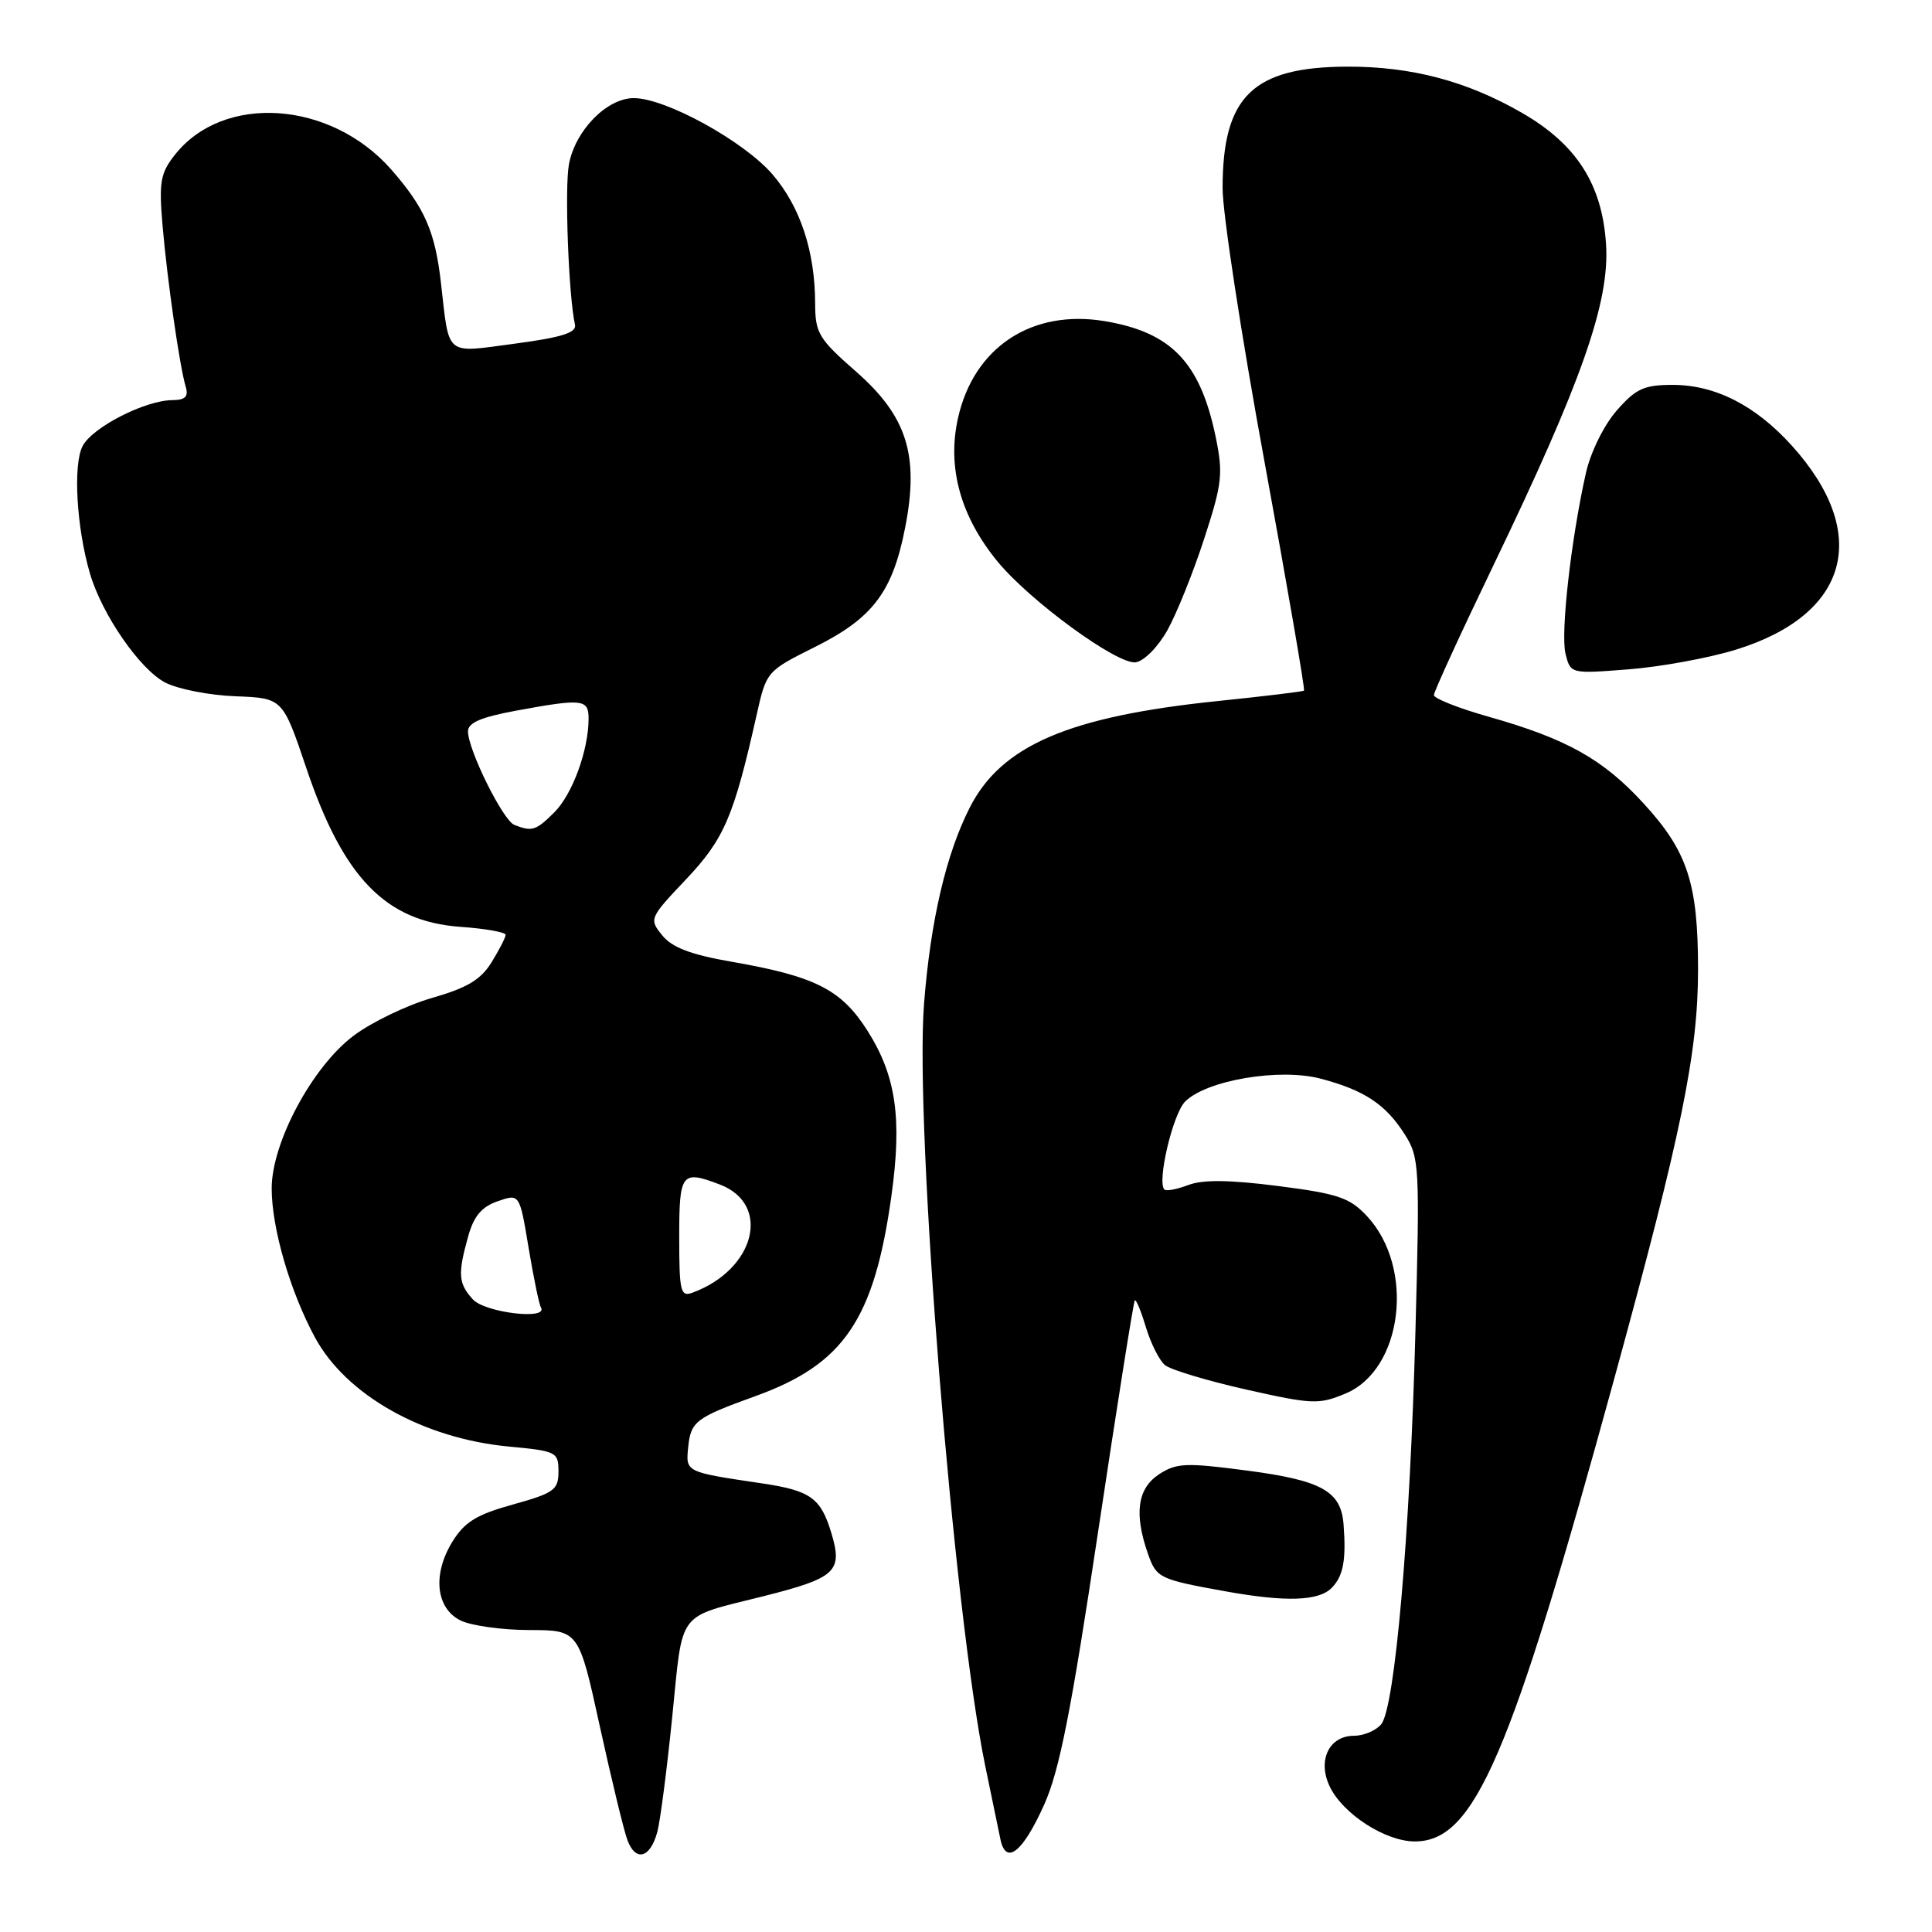 <?xml version="1.0" encoding="UTF-8" standalone="no"?>
<!DOCTYPE svg PUBLIC "-//W3C//DTD SVG 1.1//EN" "http://www.w3.org/Graphics/SVG/1.1/DTD/svg11.dtd" >
<svg xmlns="http://www.w3.org/2000/svg" xmlns:xlink="http://www.w3.org/1999/xlink" version="1.1" viewBox="0 0 256 256">
 <g >
 <path fill="currentColor"
d=" M 87.10 242.73 C 87.49 241.27 88.38 234.39 89.08 227.44 C 90.53 213.14 89.55 214.43 101.19 211.50 C 110.78 209.08 111.69 208.23 110.16 203.14 C 108.77 198.50 107.40 197.51 101.00 196.56 C 90.77 195.04 90.86 195.08 91.19 191.76 C 91.54 188.34 92.18 187.85 100.08 185.00 C 111.81 180.77 115.82 174.87 118.11 158.52 C 119.55 148.20 118.74 142.56 114.94 136.57 C 111.49 131.13 108.04 129.37 97.02 127.45 C 91.54 126.50 89.06 125.56 87.75 123.94 C 85.99 121.77 86.04 121.65 90.92 116.50 C 95.97 111.15 97.23 108.21 100.26 94.72 C 101.55 88.96 101.59 88.92 108.00 85.72 C 115.66 81.89 118.26 78.45 119.93 69.95 C 121.82 60.34 120.20 55.17 113.41 49.22 C 108.47 44.89 108.02 44.14 108.01 40.19 C 107.99 33.30 106.05 27.42 102.38 23.13 C 98.61 18.73 88.21 13.00 83.98 13.00 C 80.42 13.00 76.23 17.27 75.39 21.76 C 74.80 24.87 75.34 39.23 76.19 43.03 C 76.42 44.08 74.43 44.71 68.26 45.53 C 58.86 46.78 59.56 47.36 58.43 37.50 C 57.65 30.65 56.27 27.52 51.83 22.45 C 43.80 13.32 29.58 12.36 23.16 20.53 C 21.25 22.95 21.05 24.13 21.54 29.90 C 22.17 37.19 23.80 48.53 24.61 51.25 C 25.00 52.56 24.55 53.01 22.82 53.02 C 19.21 53.06 12.29 56.59 10.96 59.08 C 9.65 61.52 10.14 69.95 11.93 76.03 C 13.54 81.47 18.55 88.72 21.91 90.45 C 23.57 91.31 27.75 92.13 31.20 92.26 C 37.46 92.50 37.46 92.50 40.60 101.81 C 45.50 116.33 51.10 122.09 60.99 122.81 C 64.29 123.04 67.00 123.52 67.00 123.87 C 66.99 124.22 66.16 125.85 65.14 127.50 C 63.72 129.81 61.90 130.90 57.25 132.23 C 53.92 133.19 49.24 135.44 46.85 137.24 C 41.39 141.34 36.00 151.39 36.00 157.47 C 36.00 162.72 38.43 171.10 41.73 177.21 C 45.87 184.87 56.09 190.62 67.47 191.68 C 73.74 192.27 74.00 192.40 74.00 194.98 C 74.00 197.42 73.43 197.83 67.98 199.35 C 63.17 200.68 61.56 201.67 59.96 204.26 C 57.29 208.57 57.74 213.07 61.00 214.71 C 62.38 215.40 66.47 215.98 70.10 215.99 C 76.69 216.00 76.69 216.00 79.48 228.75 C 81.02 235.76 82.66 242.55 83.14 243.83 C 84.23 246.75 86.17 246.21 87.10 242.73 Z  M 138.36 239.12 C 140.38 234.64 141.94 226.70 145.50 202.99 C 148.01 186.28 150.20 172.47 150.37 172.30 C 150.54 172.13 151.20 173.74 151.84 175.87 C 152.49 178.01 153.62 180.27 154.36 180.88 C 155.10 181.50 159.94 182.95 165.11 184.12 C 173.88 186.09 174.76 186.13 178.29 184.65 C 185.90 181.47 187.52 167.98 181.12 161.13 C 178.84 158.69 177.29 158.17 169.34 157.15 C 162.91 156.33 159.38 156.29 157.46 157.02 C 155.95 157.59 154.53 157.86 154.29 157.62 C 153.28 156.61 155.41 147.59 157.04 145.96 C 159.87 143.13 169.58 141.49 175.00 142.93 C 180.77 144.45 183.60 146.32 186.13 150.30 C 188.08 153.36 188.14 154.51 187.55 176.50 C 186.84 203.31 184.83 226.29 183.02 228.47 C 182.33 229.31 180.70 230.00 179.41 230.00 C 176.10 230.00 174.54 233.27 176.20 236.73 C 177.95 240.37 183.58 244.00 187.47 244.00 C 195.37 244.00 200.10 233.02 213.93 182.56 C 222.83 150.09 225.00 139.48 225.00 128.46 C 225.00 117.08 223.62 112.84 217.85 106.53 C 212.45 100.61 207.61 97.90 197.25 94.97 C 193.26 93.84 190.00 92.55 190.00 92.10 C 190.00 91.66 193.55 83.91 197.89 74.90 C 209.59 50.60 213.30 40.04 212.81 32.39 C 212.31 24.46 208.93 19.16 201.75 15.00 C 194.40 10.75 187.03 8.80 178.49 8.83 C 165.99 8.88 162.00 12.78 162.00 24.94 C 162.00 28.25 164.49 44.52 167.54 61.11 C 170.58 77.69 172.94 91.37 172.79 91.51 C 172.63 91.64 167.49 92.26 161.37 92.89 C 141.61 94.93 132.67 98.77 128.48 107.04 C 125.35 113.22 123.30 122.01 122.44 133.00 C 121.18 149.19 126.35 213.62 130.55 234.00 C 131.40 238.12 132.31 242.50 132.56 243.71 C 133.29 247.22 135.52 245.45 138.36 239.12 Z  M 176.43 210.43 C 177.99 208.86 178.39 206.76 178.03 202.00 C 177.70 197.60 175.16 196.17 165.33 194.87 C 157.12 193.79 155.90 193.84 153.58 195.35 C 150.72 197.23 150.25 200.55 152.10 205.86 C 153.24 209.11 153.56 209.27 162.50 210.88 C 170.37 212.29 174.70 212.15 176.43 210.43 Z  M 230.03 86.08 C 245.03 81.44 247.96 70.71 237.42 59.04 C 232.61 53.72 227.28 51.00 221.64 51.00 C 217.85 51.00 216.77 51.49 214.23 54.39 C 212.54 56.32 210.78 59.88 210.15 62.64 C 208.18 71.38 206.76 83.91 207.44 86.63 C 208.11 89.29 208.11 89.29 215.81 88.69 C 220.04 88.36 226.44 87.19 230.03 86.08 Z  M 154.69 83.50 C 155.92 81.30 158.11 75.85 159.56 71.39 C 161.95 64.05 162.09 62.77 161.08 57.87 C 159.03 48.01 155.20 44.02 146.36 42.55 C 136.71 40.95 129.03 46.02 126.94 55.40 C 125.47 61.93 127.28 68.45 132.20 74.43 C 136.53 79.68 148.04 88.07 150.47 87.76 C 151.58 87.61 153.43 85.75 154.69 83.50 Z  M 62.65 172.17 C 60.73 170.05 60.64 168.83 62.03 163.84 C 62.78 161.15 63.81 159.91 65.95 159.17 C 68.85 158.16 68.85 158.16 70.04 165.33 C 70.70 169.27 71.43 172.84 71.68 173.25 C 72.68 174.95 64.26 173.94 62.65 172.17 Z  M 90.00 163.97 C 90.00 155.40 90.29 155.02 95.37 156.95 C 102.26 159.57 100.07 168.23 91.75 171.29 C 90.18 171.87 90.00 171.14 90.00 163.97 Z  M 68.15 109.30 C 66.65 108.71 62.03 99.39 62.01 96.92 C 62.00 95.77 63.72 95.03 68.37 94.17 C 77.22 92.54 78.00 92.63 77.99 95.25 C 77.98 99.42 75.85 105.24 73.46 107.63 C 71.03 110.06 70.48 110.23 68.15 109.30 Z "/>
</g>
</svg>